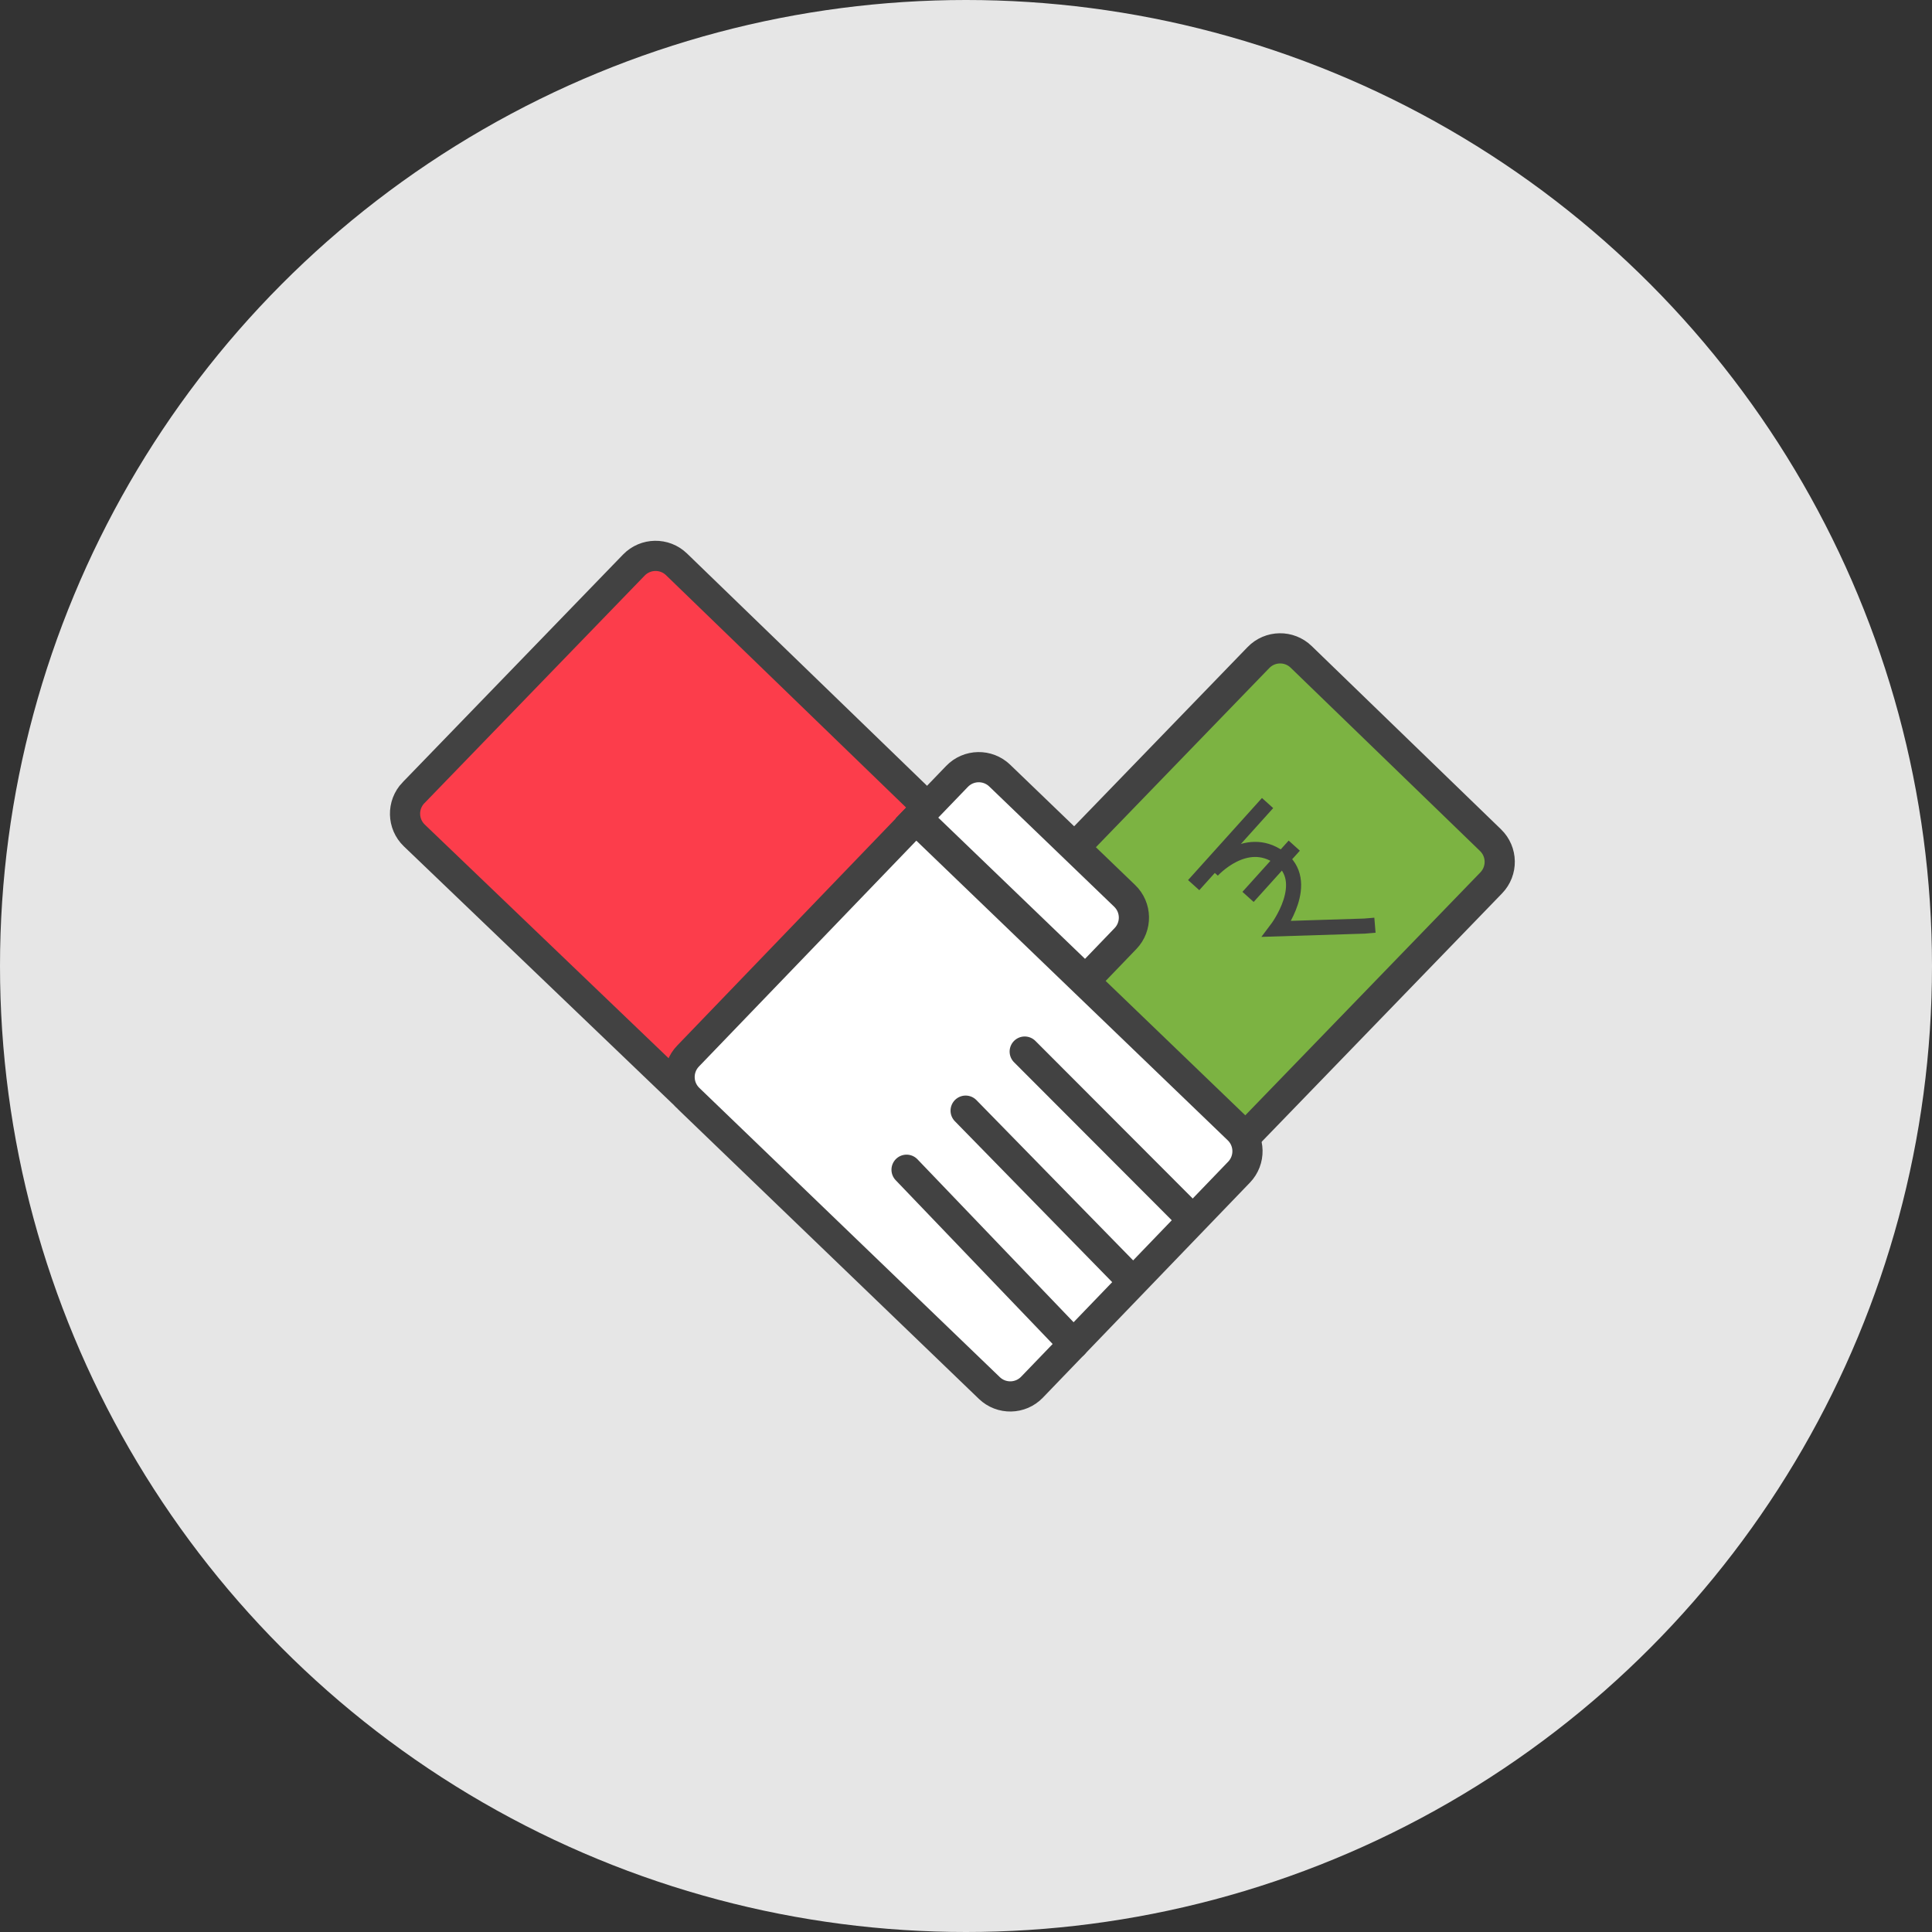 <?xml version="1.0" encoding="UTF-8"?>
<svg width="64px" height="64px" viewBox="0 0 64 64" version="1.1" xmlns="http://www.w3.org/2000/svg" xmlns:xlink="http://www.w3.org/1999/xlink">
    <rect x="0" y="0" width="64" height="64" fill="#333333" stroke="none"/>
    <!-- Generator: Sketch 61.2 (89653) - https://sketch.com -->
    <title>Sponsors</title>
    <desc>Created with Sketch.</desc>
    <g id="Page-1" stroke="none" stroke-width="1" fill="none" fill-rule="evenodd">
        <g id="Instincts-2017" transform="translate(-552, -5315)">
            <g id="Sponsors" transform="translate(552, 5315)">
                <circle id="Oval-Copy-2" fill="#E6E6E6" fill-rule="nonzero" cx="32" cy="32" r="32"></circle>
                <g id="Group-92" transform="translate(13, 18)">
                    <polygon id="Fill-84" fill="#7CB342" points="37.094 10.528 21.03 27.127 13.318 19.663 29.384 3.064"></polygon>
                    <path d="M36.399,11.246 L21.03,27.127 L21.03,27.127 L13.318,19.663 L28.688,3.782 C29.072,3.385 29.706,3.375 30.102,3.759 C30.102,3.759 30.102,3.759 30.102,3.759 L36.376,9.832 C36.773,10.216 36.783,10.849 36.399,11.246 Z" id="Stroke-86" stroke="#424242"></path>
                    <path d="M27.157,10.84 C27.157,10.84 28.264,9.612 29.377,10.404 C30.489,11.196 29.3,12.769 29.3,12.769 L32.197,12.678 L32.547,12.649" id="Stroke-88" stroke="#424242" stroke-width="0.5"></path>
                    <line x1="28.343" y1="11.711" x2="29.874" y2="10.013" id="Stroke-90" stroke="#424242" stroke-width="0.5"></line>
                    <line x1="26.542" y1="11.321" x2="28.99" y2="8.602" id="Stroke-92" stroke="#424242" stroke-width="0.5"></line>
                    <path d="M17.789,8.803 L9.392,17.981 L0.726,9.677 C0.327,9.295 0.313,8.662 0.695,8.263 C0.697,8.262 0.698,8.261 0.699,8.26 L7.997,0.719 C8.381,0.322 9.014,0.311 9.411,0.695 C9.411,0.695 9.411,0.695 9.411,0.695 L17.789,8.803 L17.789,8.803 Z" id="Stroke-96" stroke="#424242" fill="#FC3D4B"></path>
                    <polygon id="Fill-98" fill="#FFFFFF" points="18.549 26.8 9.098 17.704 17.341 9.141 28.739 20.109 20.494 28.673"></polygon>
                    <path d="M9.792,16.984 L17.341,9.141 L17.341,9.141 L28.018,19.415 C28.416,19.798 28.428,20.431 28.045,20.829 C28.045,20.829 28.045,20.829 28.045,20.829 L21.187,27.952 C20.804,28.35 20.171,28.362 19.773,27.979 L9.819,18.398 C9.421,18.015 9.409,17.382 9.792,16.984 Z" id="Stroke-100" stroke="#424242"></path>
                    <path d="M24.283,13.091 L22.956,14.47 L22.956,14.47 L17.374,9.099 L18.703,7.719 C19.086,7.322 19.719,7.31 20.117,7.693 L24.256,11.677 C24.654,12.06 24.666,12.693 24.283,13.091 C24.283,13.091 24.283,13.091 24.283,13.091 Z" id="Stroke-104" stroke="#424242" fill="#FFFFFF"></path>
                    <line x1="26.708" y1="22.609" x2="21.175" y2="16.835" id="Fill-106" fill="#FFF59D"></line>
                    <line x1="26.478" y1="22.378" x2="20.945" y2="16.835" id="Stroke-108" stroke="#424242" stroke-linecap="round"></line>
                    <line x1="24.752" y1="24.566" x2="19.219" y2="18.792" id="Fill-110" fill="#FFF59D"></line>
                    <line x1="24.521" y1="24.451" x2="18.988" y2="18.792" id="Stroke-112" stroke="#424242" stroke-linecap="round"></line>
                    <line x1="22.794" y1="26.523" x2="17.261" y2="20.749" id="Fill-114" fill="#FFF59D"></line>
                    <line x1="22.564" y1="26.523" x2="17.031" y2="20.749" id="Stroke-116" stroke="#424242" stroke-linecap="round"></line>
                </g>
            </g>
        </g>
    </g>
</svg>